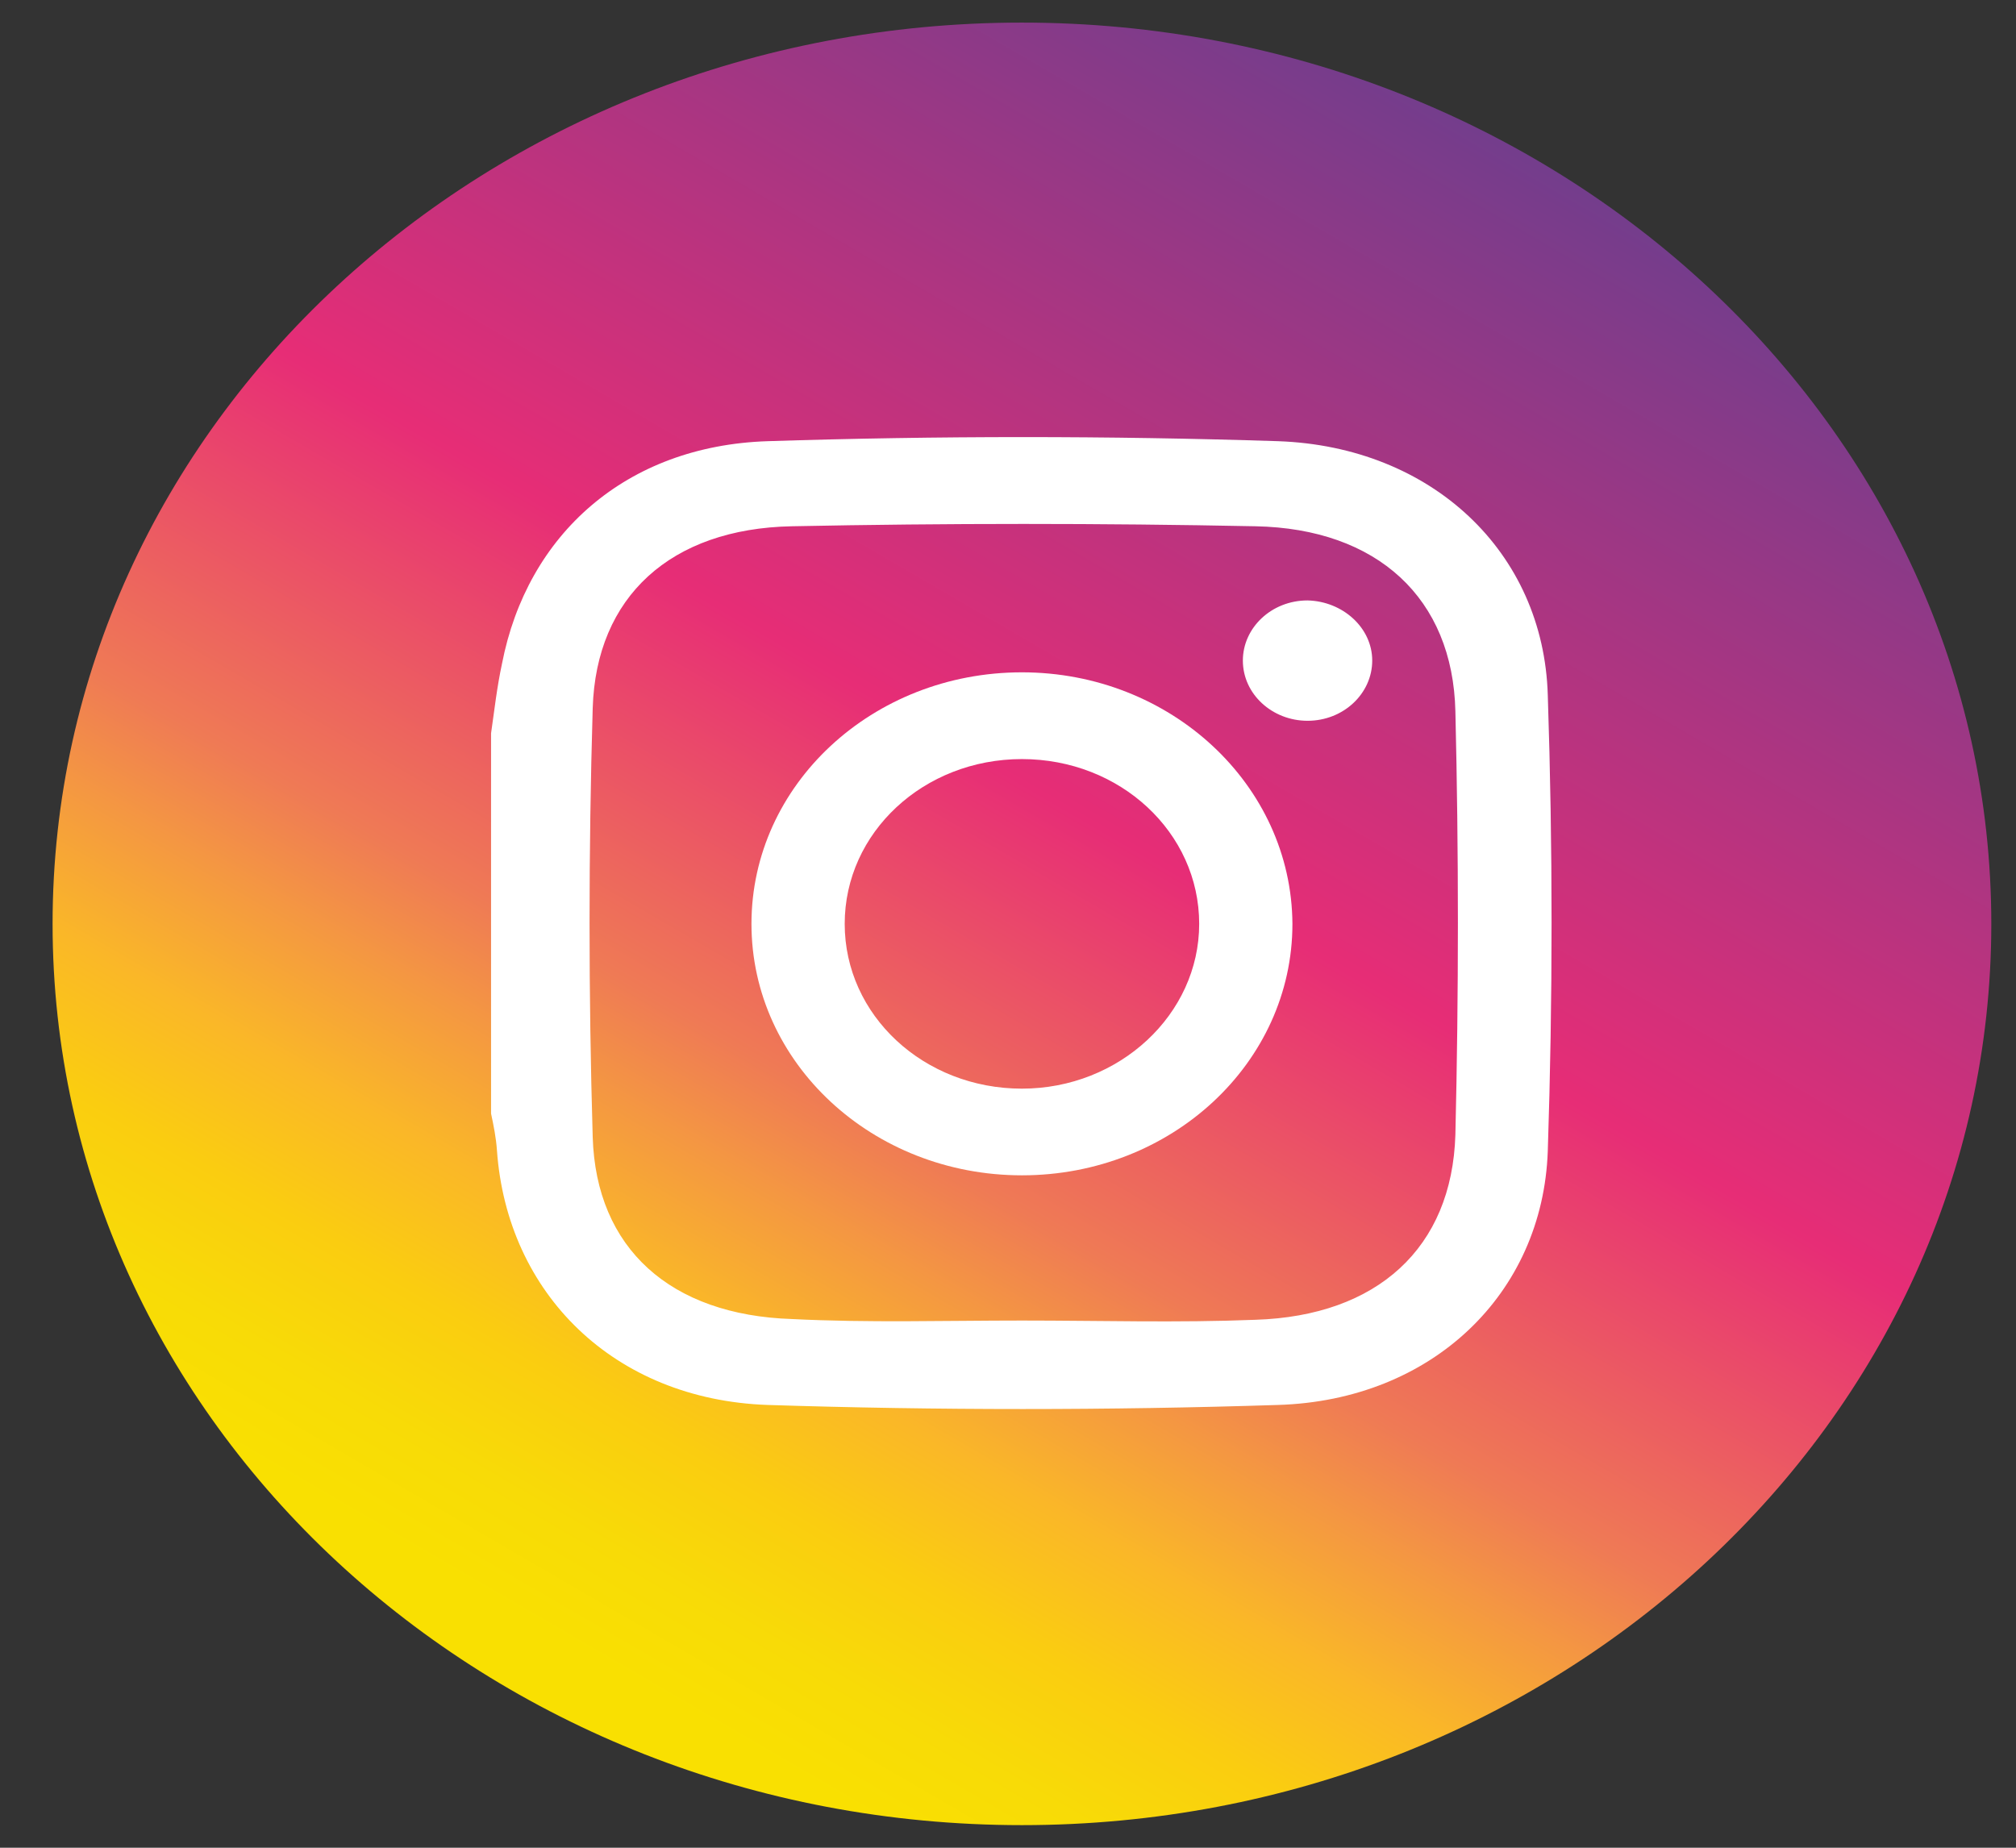 <svg width="24" height="22" viewBox="0 0 24 22" fill="none" xmlns="http://www.w3.org/2000/svg">
<rect x="0" y="0" width="24" height="22" fill="#333333" stroke="none"/>
<path d="M12.166 21.731C18.539 21.731 23.706 16.927 23.706 11C23.706 5.073 18.539 0.269 12.166 0.269C5.793 0.269 0.626 5.073 0.626 11C0.626 16.927 5.793 21.731 12.166 21.731Z" fill="url(#paint0_linear_10_773)"/>
<path d="M5.846 8.731C5.886 8.452 5.916 8.182 5.976 7.903C6.276 6.359 7.456 5.309 9.136 5.253C11.166 5.188 13.196 5.188 15.216 5.253C17.046 5.318 18.376 6.573 18.426 8.275C18.486 10.079 18.486 11.892 18.426 13.706C18.366 15.407 17.046 16.672 15.216 16.728C13.196 16.793 11.156 16.793 9.136 16.728C7.306 16.663 6.036 15.398 5.916 13.696C5.906 13.548 5.876 13.399 5.846 13.259C5.846 11.753 5.846 10.237 5.846 8.731ZM12.166 15.723C13.096 15.723 14.016 15.751 14.946 15.714C16.396 15.668 17.286 14.859 17.326 13.51C17.366 11.827 17.366 10.144 17.326 8.47C17.296 7.122 16.396 6.294 14.946 6.266C13.106 6.229 11.266 6.229 9.426 6.266C7.986 6.294 7.096 7.103 7.056 8.433C7.006 10.135 7.006 11.837 7.056 13.538C7.096 14.868 7.986 15.658 9.426 15.705C10.336 15.751 11.246 15.723 12.166 15.723Z" fill="white"/>
<path d="M12.166 8.005C10.386 8.005 8.946 9.344 8.946 11C8.946 12.655 10.386 13.994 12.166 13.994C13.946 13.994 15.386 12.655 15.386 11C15.376 9.344 13.936 8.005 12.166 8.005ZM12.166 12.962C10.996 12.962 10.056 12.088 10.056 11C10.056 9.912 10.996 9.038 12.166 9.038C13.336 9.038 14.276 9.912 14.276 11C14.276 12.078 13.326 12.962 12.166 12.962Z" fill="white"/>
<path d="M16.336 7.865C16.336 8.256 15.996 8.582 15.566 8.582C15.146 8.582 14.796 8.265 14.796 7.865C14.796 7.475 15.136 7.149 15.566 7.149C15.986 7.159 16.336 7.475 16.336 7.865Z" fill="white"/>
<defs>
<linearGradient id="paint0_linear_10_773" x1="6.492" y1="19.432" x2="18.331" y2="-0.939" gradientUnits="userSpaceOnUse">
<stop stop-color="#F9E001"/>
<stop offset="0.054" stop-color="#F8DB07"/>
<stop offset="0.117" stop-color="#FACD10"/>
<stop offset="0.183" stop-color="#FAB728"/>
<stop offset="0.251" stop-color="#F49742"/>
<stop offset="0.305" stop-color="#EF7A55"/>
<stop offset="0.492" stop-color="#E72D76"/>
<stop offset="1" stop-color="#554192"/>
</linearGradient>
</defs>
</svg>
